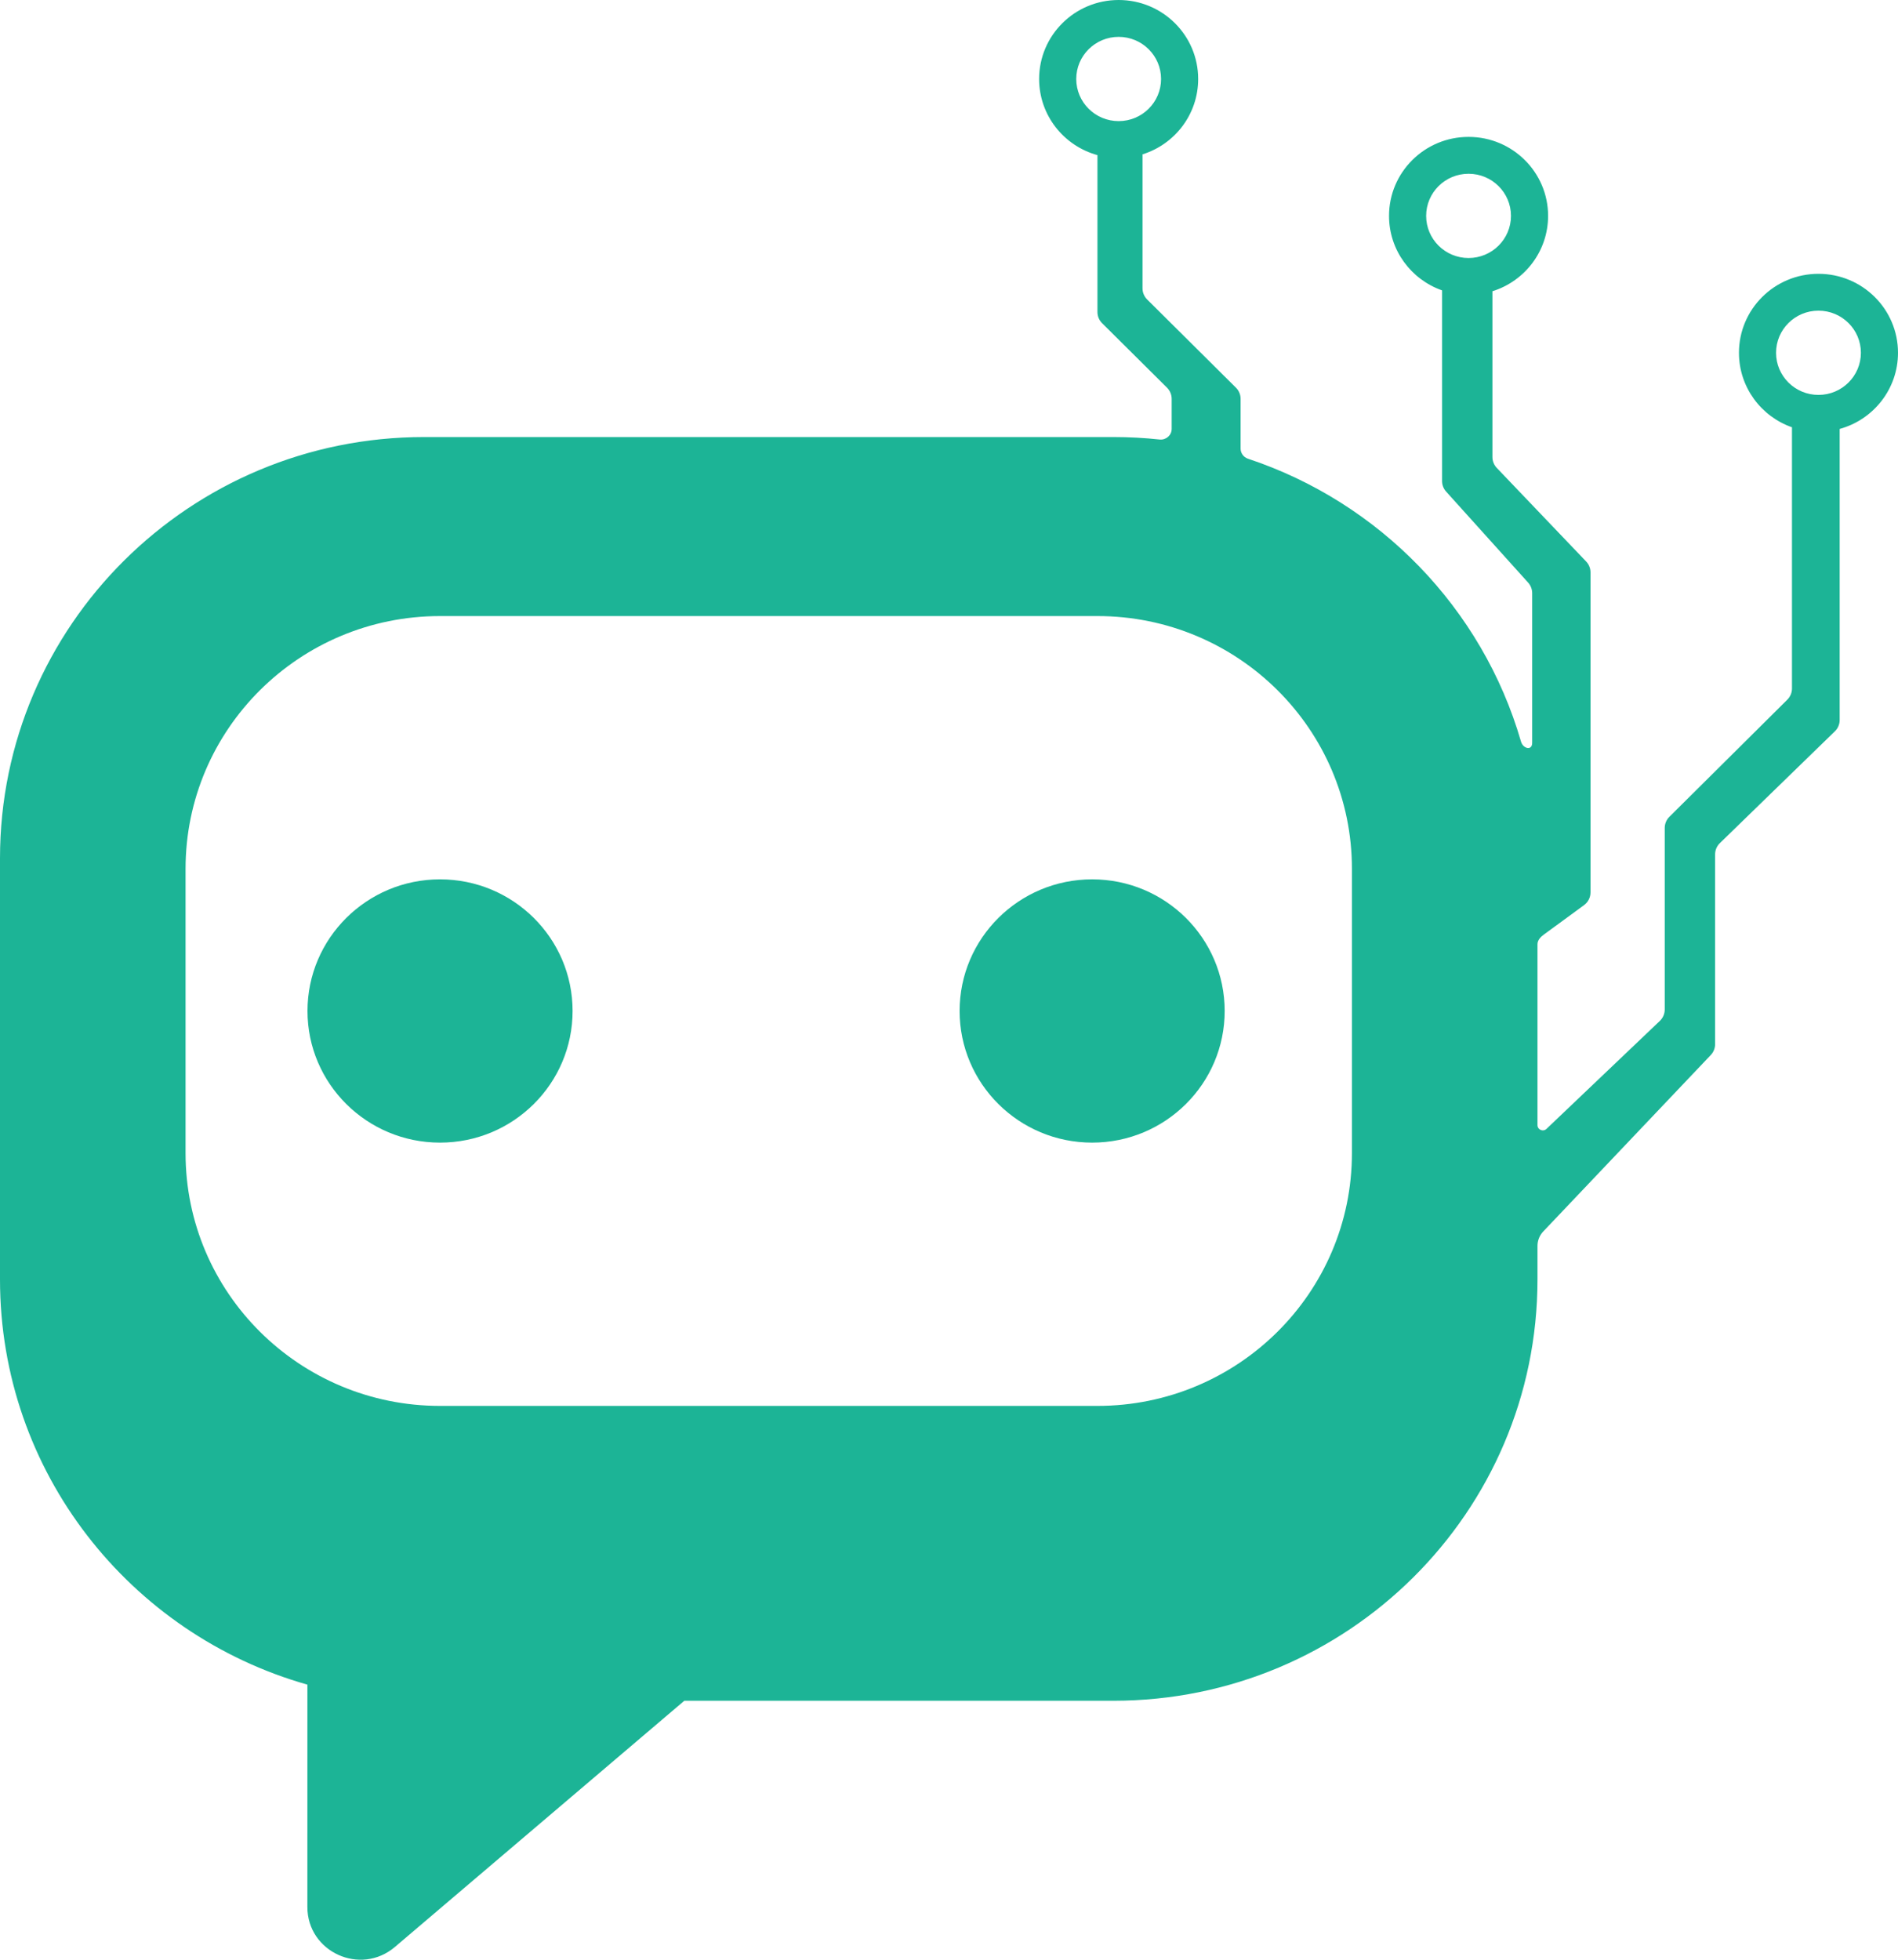 <svg width="93" height="96" viewBox="0 0 93 96" fill="none" xmlns="http://www.w3.org/2000/svg">
<path d="M21.561 55.973C25.148 55.973 28.056 53.086 28.056 49.524C28.056 45.963 25.148 43.076 21.561 43.076C17.975 43.076 15.067 45.963 15.067 49.524C15.067 53.086 17.975 55.973 21.561 55.973Z" fill="#1CB496"/>
<path d="M60.008 49.524C60.008 53.086 57.101 55.973 53.514 55.973C49.927 55.973 47.02 53.086 47.02 49.524C47.02 45.963 49.927 43.076 53.514 43.076C57.101 43.076 60.008 45.963 60.008 49.524Z" fill="#1CB496"/>
<path fill-rule="evenodd" clip-rule="evenodd" d="M55.982 7.561C57.563 7.068 58.709 5.602 58.709 3.869C58.709 1.732 56.965 0 54.813 0C52.661 0 50.916 1.732 50.916 3.869C50.916 5.649 52.126 7.148 53.774 7.599V15.285C53.774 15.49 53.856 15.687 54.002 15.832L57.182 18.99C57.328 19.135 57.411 19.332 57.411 19.537V21.011C57.411 21.324 57.132 21.564 56.819 21.53C56.075 21.45 55.319 21.409 54.553 21.409H20.782C9.304 21.409 0 30.648 0 42.044V62.679C0 72.108 6.364 80.06 15.062 82.524L15.061 93.416C15.061 95.619 17.663 96.808 19.349 95.375L33.53 83.314H54.554C66.032 83.314 75.335 74.076 75.335 62.679V61.033C75.335 60.77 75.436 60.517 75.618 60.325L83.826 51.682C83.962 51.539 84.038 51.349 84.038 51.152V41.854C84.038 41.645 84.122 41.446 84.272 41.301L89.908 35.823C90.058 35.678 90.142 35.478 90.142 35.27V21.012C91.79 20.56 93 19.061 93 17.282C93 15.145 91.255 13.413 89.103 13.413C86.951 13.413 85.207 15.145 85.207 17.282C85.207 18.966 86.291 20.4 87.805 20.931V33.727C87.805 33.933 87.722 34.129 87.576 34.275L81.798 40.012C81.652 40.157 81.57 40.354 81.57 40.559V49.452C81.57 49.663 81.483 49.865 81.33 50.011L75.775 55.301C75.609 55.459 75.335 55.342 75.335 55.115V46.256C75.335 46.059 75.484 45.899 75.644 45.783L77.616 44.339C77.815 44.194 77.933 43.962 77.933 43.717V28.037C77.933 27.839 77.856 27.648 77.719 27.505L73.341 22.922C73.204 22.779 73.127 22.588 73.127 22.39V14.267C74.708 13.774 75.855 12.308 75.855 10.575C75.855 8.439 74.11 6.706 71.958 6.706C69.806 6.706 68.061 8.439 68.061 10.575C68.061 12.26 69.146 13.693 70.659 14.224V23.564C70.659 23.754 70.73 23.938 70.858 24.08L74.877 28.54C75.005 28.682 75.075 28.865 75.075 29.056V36.369C75.075 36.389 75.075 36.409 75.073 36.428C75.047 36.78 74.626 36.668 74.528 36.329C72.639 29.808 67.599 24.613 61.151 22.471C60.935 22.399 60.788 22.2 60.788 21.975V19.537C60.788 19.332 60.706 19.135 60.559 18.99L56.21 14.671C56.064 14.526 55.982 14.329 55.982 14.124V7.561ZM56.891 3.869C56.891 5.009 55.961 5.933 54.813 5.933C53.665 5.933 52.735 5.009 52.735 3.869C52.735 2.729 53.665 1.806 54.813 1.806C55.961 1.806 56.891 2.729 56.891 3.869ZM74.036 10.575C74.036 11.715 73.106 12.639 71.958 12.639C70.81 12.639 69.88 11.715 69.88 10.575C69.88 9.436 70.81 8.512 71.958 8.512C73.106 8.512 74.036 9.436 74.036 10.575ZM9.092 42.56C9.092 35.722 14.675 30.179 21.561 30.179H53.774C60.66 30.179 66.243 35.722 66.243 42.56V56.489C66.243 63.327 60.66 68.87 53.774 68.87H21.561C14.675 68.87 9.092 63.327 9.092 56.489V42.56ZM89.103 19.345C90.251 19.345 91.182 18.422 91.182 17.282C91.182 16.142 90.251 15.218 89.103 15.218C87.956 15.218 87.025 16.142 87.025 17.282C87.025 18.422 87.956 19.345 89.103 19.345Z" fill="#1CB496"/>
</svg>

